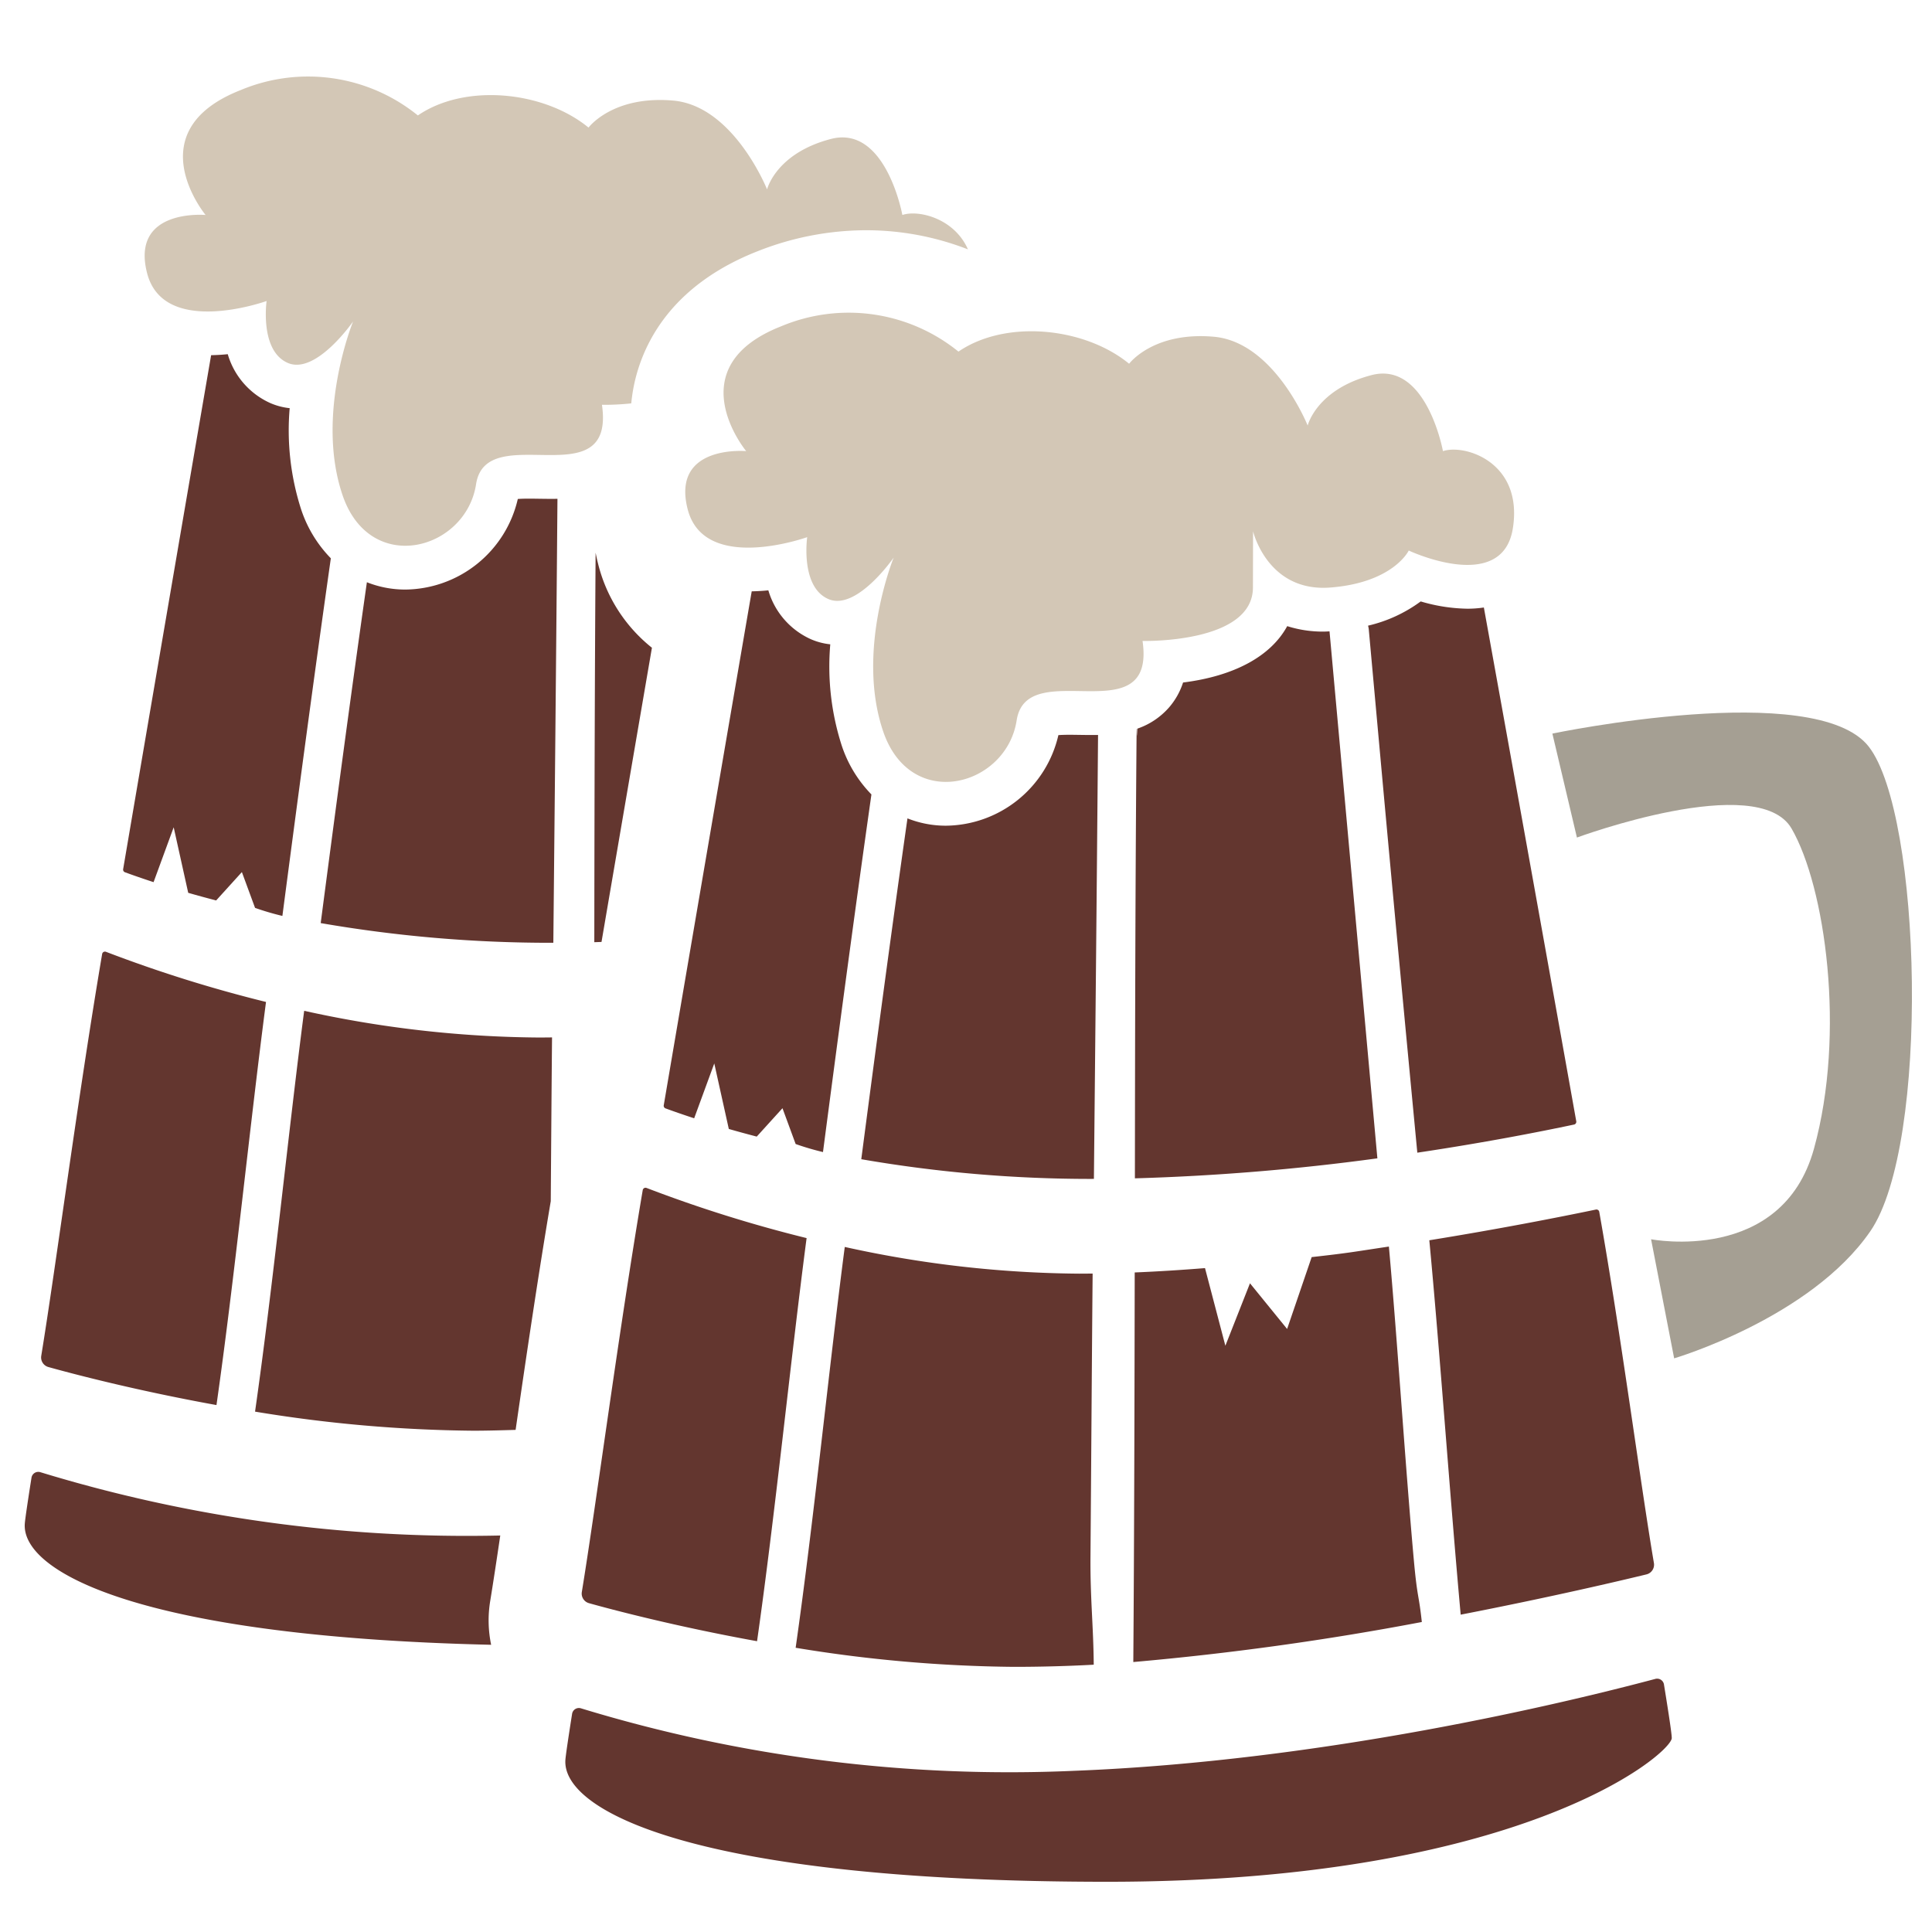 <svg xmlns="http://www.w3.org/2000/svg" viewBox="0 0 200 200"><defs><style>.a{fill:#d3c7b6;}.b{fill:#63362f;}.c{fill:#a59f93;}</style></defs><path class="a" d="M27.599,31.16s-.736,5.131,2.187,6.407S36.552,33.276,36.552,33.276s-3.94,9.646-1.083,18.007,12.757,5.691,13.813-1.157,14.447,1.536,13.032-8.221a26.123,26.123,0,0,0,3.034-.148,17.349,17.349,0,0,1,.464-2.671C66.877,34.959,69.933,29.339,78.443,26.002a30.588,30.588,0,0,1,11.198-2.168A29.068,29.068,0,0,1,100.201,25.814c-1.42-3.228-5.129-4.117-6.789-3.559,0,0-1.703-9.359-7.404-7.868S79.407,19.607,79.407,19.607s-3.45-8.649-9.725-9.196S60.924,13.207,60.924,13.207c-4.611-3.782-12.761-4.615-17.667-1.257a18.048,18.048,0,0,0-18.335-2.628C14.086,13.57,21.283,22.255,21.283,22.255s-7.782-.707-6.058,6.013S27.599,31.16,27.599,31.16Z"/><path class="b" d="M56.967,51.642c.22,0,.469-0.0.741-.005-.142,17.344-.285,31.481-.427,45.958-.121 0-.241.002-.361.002a139.022,139.022,0,0,1-23.721-2.039C34.698,84.108,36.236,72.533,37.98,60.273a10.753,10.753,0,0,0,3.975.758,12.076,12.076,0,0,0,11.648-9.377c.268-.02.637-.035,1.14-.035.345,0,.693.006,1.042.011C56.181,51.636,56.577,51.642,56.967,51.642ZM26.403,146.132A145.895,145.895,0,0,0,48.97,148.107c1.464,0,2.937-.044,4.406-.086,1.111-7.668,2.34-15.998,3.639-23.673.044-6.158.088-12.32.132-16.955-.472.005-.943.01-1.409.01a115.651,115.651,0,0,1-24.25-2.764C29.897,116.791,28.271,133.061,26.403,146.132ZM61.903,58.32c-.097-.376-.174-.743-.246-1.107-.093,13.618-.119,26.987-.135,40.322.25-.006.497-.018.746-.025,2.058-12.038,3.927-22.934,5.219-30.455A16.034,16.034,0,0,1,61.903,58.32ZM12.932,90.294c.813.299,1.812.648,2.966,1.026l2.082-5.679,1.504,6.783c.898.26,1.876.525,2.891.791l2.665-2.938,1.363,3.706a27.779,27.779,0,0,0,2.83.833c1.596-12.163,3.222-24.395,5.015-37.021a13.141,13.141,0,0,1-3.07-5.046,26.703,26.703,0,0,1-1.19-10.496,6.782,6.782,0,0,1-2.015-.531,8.001,8.001,0,0,1-4.396-5.057c-.557.059-1.136.092-1.722.104-1.691,9.838-5.391,31.386-9.105,53.195A.29.29,0,0,0,12.932,90.294Zm37.812,75.456c.311-1.9.66-4.201,1.043-6.795A151.089,151.089,0,0,1,4.183,152.402a.713.713,0,0,0-.923.57c-.398,2.525-.642,4.174-.689,4.711-.439,4.987,11.802,11.741,48.272,12.585A12.354,12.354,0,0,1,50.744,165.75ZM5.016,141.517c2.31.645,8.902,2.398,17.393,3.935,1.846-12.898,3.503-29.349,5.129-41.73a139.781,139.781,0,0,1-16.569-5.192.294.294,0,0,0-.396.233c-2.494,14.702-4.809,32.458-6.302,41.587A1.03,1.03,0,0,0,5.016,141.517Z"/><path class="a" d="M83.561,55.605s-.736,5.131,2.187,6.407,6.766-4.29,6.766-4.29-3.94,9.646-1.083,18.007,12.757,5.691,13.813-1.157,14.447,1.536,13.032-8.221c0,0,11.415.293,11.428-5.531l.013-5.824s1.493,6.34,8.018,5.824,8.098-3.828,8.098-3.828,9.687,4.563,10.776-2.292-4.976-8.757-7.235-7.998c0,0-1.703-9.359-7.404-7.868s-6.6,5.22-6.6,5.22-3.45-8.649-9.725-9.196-8.758,2.797-8.758,2.797c-4.611-3.782-12.761-4.615-17.667-1.257a18.048,18.048,0,0,0-18.335-2.628C70.048,38.016,77.245,46.7,77.245,46.7s-7.782-.707-6.058,6.013S83.561,55.605,83.561,55.605Z"/><path class="b" d="M137.632,65.358c-.214.01-.433.025-.64.025a12.134,12.134,0,0,1-3.74-.566c-1.687,3.106-5.468,5.171-10.782,5.837a7.422,7.422,0,0,1-1.449,2.578,7.645,7.645,0,0,1-3.267,2.192c-.018,1.368-.037.493-.055.019l-.03.01c-.006.25-.012.704-.019,1.471-.124,15.27-.148,30.175-.166,45.057a235.982,235.982,0,0,0,25.102-2.07Q140.109,92.634,137.632,65.358Zm14.271-2.345a17.855,17.855,0,0,1-4.832-.753,14.795,14.795,0,0,1-5.451,2.508,2.283,2.283,0,0,1,.076.397l1.25,13.767c1.298,14.292,2.539,27.407,3.774,40.393,6.861-1.024,12.532-2.129,16.228-2.912a.292.292,0,0,0,.225-.343c-3.719-20.828-7.535-41.965-9.564-53.182A11.517,11.517,0,0,1,151.904,63.013Zm-.694,104.136c9.393-1.824,16.71-3.556,19.223-4.166a1.034,1.034,0,0,0,.78-1.184c-1.386-8.156-3.423-23.757-5.656-36.341a.294.294,0,0,0-.348-.245c-3.961.823-10.093,2.024-17.246,3.179C149.027,139.587,150.099,154.958,151.21,167.148Zm-33.892,4.904a300.661,300.661,0,0,0,29.87-4.143c-.314-2.934-.461-2.378-.827-6.416-.861-9.484-1.722-22.967-2.583-32.451-3.679.55-4.06.654-7.993,1.092l-2.542,7.44-3.845-4.73-2.547,6.466-2.108-8.037c-2.446.195-4.883.352-7.277.449C117.447,143.721,117.413,159.776,117.319,172.053Zm-56.34-6.091c2.31.645,8.902,2.398,17.393,3.935,1.846-12.898,3.503-29.349,5.129-41.73a139.782,139.782,0,0,1-16.569-5.192.294.294,0,0,0-.396.233c-2.494,14.702-4.809,32.458-6.302,41.587A1.03,1.03,0,0,0,60.978,165.962Zm52.691-89.88c-.271.005-.521.005-.741.005-.39,0-.786-.006-1.181-.012-.349-.005-.697-.011-1.042-.011-.504,0-.872.015-1.14.035a12.076,12.076,0,0,1-11.648,9.377,10.753,10.753,0,0,1-3.975-.758c-1.744,12.259-3.282,23.835-4.782,35.284a139.022,139.022,0,0,0,23.721,2.039c.121,0,.241-.002.361-.002C113.385,107.563,113.527,93.426,113.67,76.082ZM68.894,114.739c.813.299,1.812.648,2.966,1.026l2.082-5.679,1.504,6.783c.898.26,1.876.525,2.891.791l2.665-2.938,1.363,3.706a27.778,27.778,0,0,0,2.83.833c1.596-12.163,3.222-24.395,5.015-37.021a13.141,13.141,0,0,1-3.07-5.046A26.703,26.703,0,0,1,85.95,66.699a6.782,6.782,0,0,1-2.015-.531A8,8,0,0,1,79.539,61.111c-.557.059-1.136.092-1.722.104-1.691,9.838-5.391,31.386-9.105,53.195A.29.29,0,0,0,68.894,114.739Zm42.806,17.109a115.651,115.651,0,0,1-24.25-2.764c-1.591,12.151-3.217,28.421-5.085,41.493a145.895,145.895,0,0,0,22.568,1.975c2.011,0,4.047-.04,6.052-.118q1.109-.043,2.239-.105c-.035-4.008-.372-6.907-.338-11.171.074-9.181.149-21.45.223-29.32C112.637,131.843,112.166,131.848,111.7,131.848Zm60.554,42.529a.717.717,0,0,0-.89-.579c-9.445,2.513-34.337,8.51-60.203,9.517a151.818,151.818,0,0,1-51.015-6.468.713.713,0,0,0-.923.57c-.398,2.525-.642,4.174-.689,4.711-.469,5.328,13.529,12.673,56.088,12.673s58.107-13.042,58.434-14.828C173.095,179.751,172.799,177.728,172.253,174.377Z"/><path class="c" d="M160.702,75.941s27.277-5.703,32.756,1.356,6.354,41.155.158,50.16-20.308,13.159-20.308,13.159l-2.389-12.328s13.54,2.636,16.861-9.367,1.155-27.156-2.318-33.15-22.219.932-22.219.932Z"/></svg>